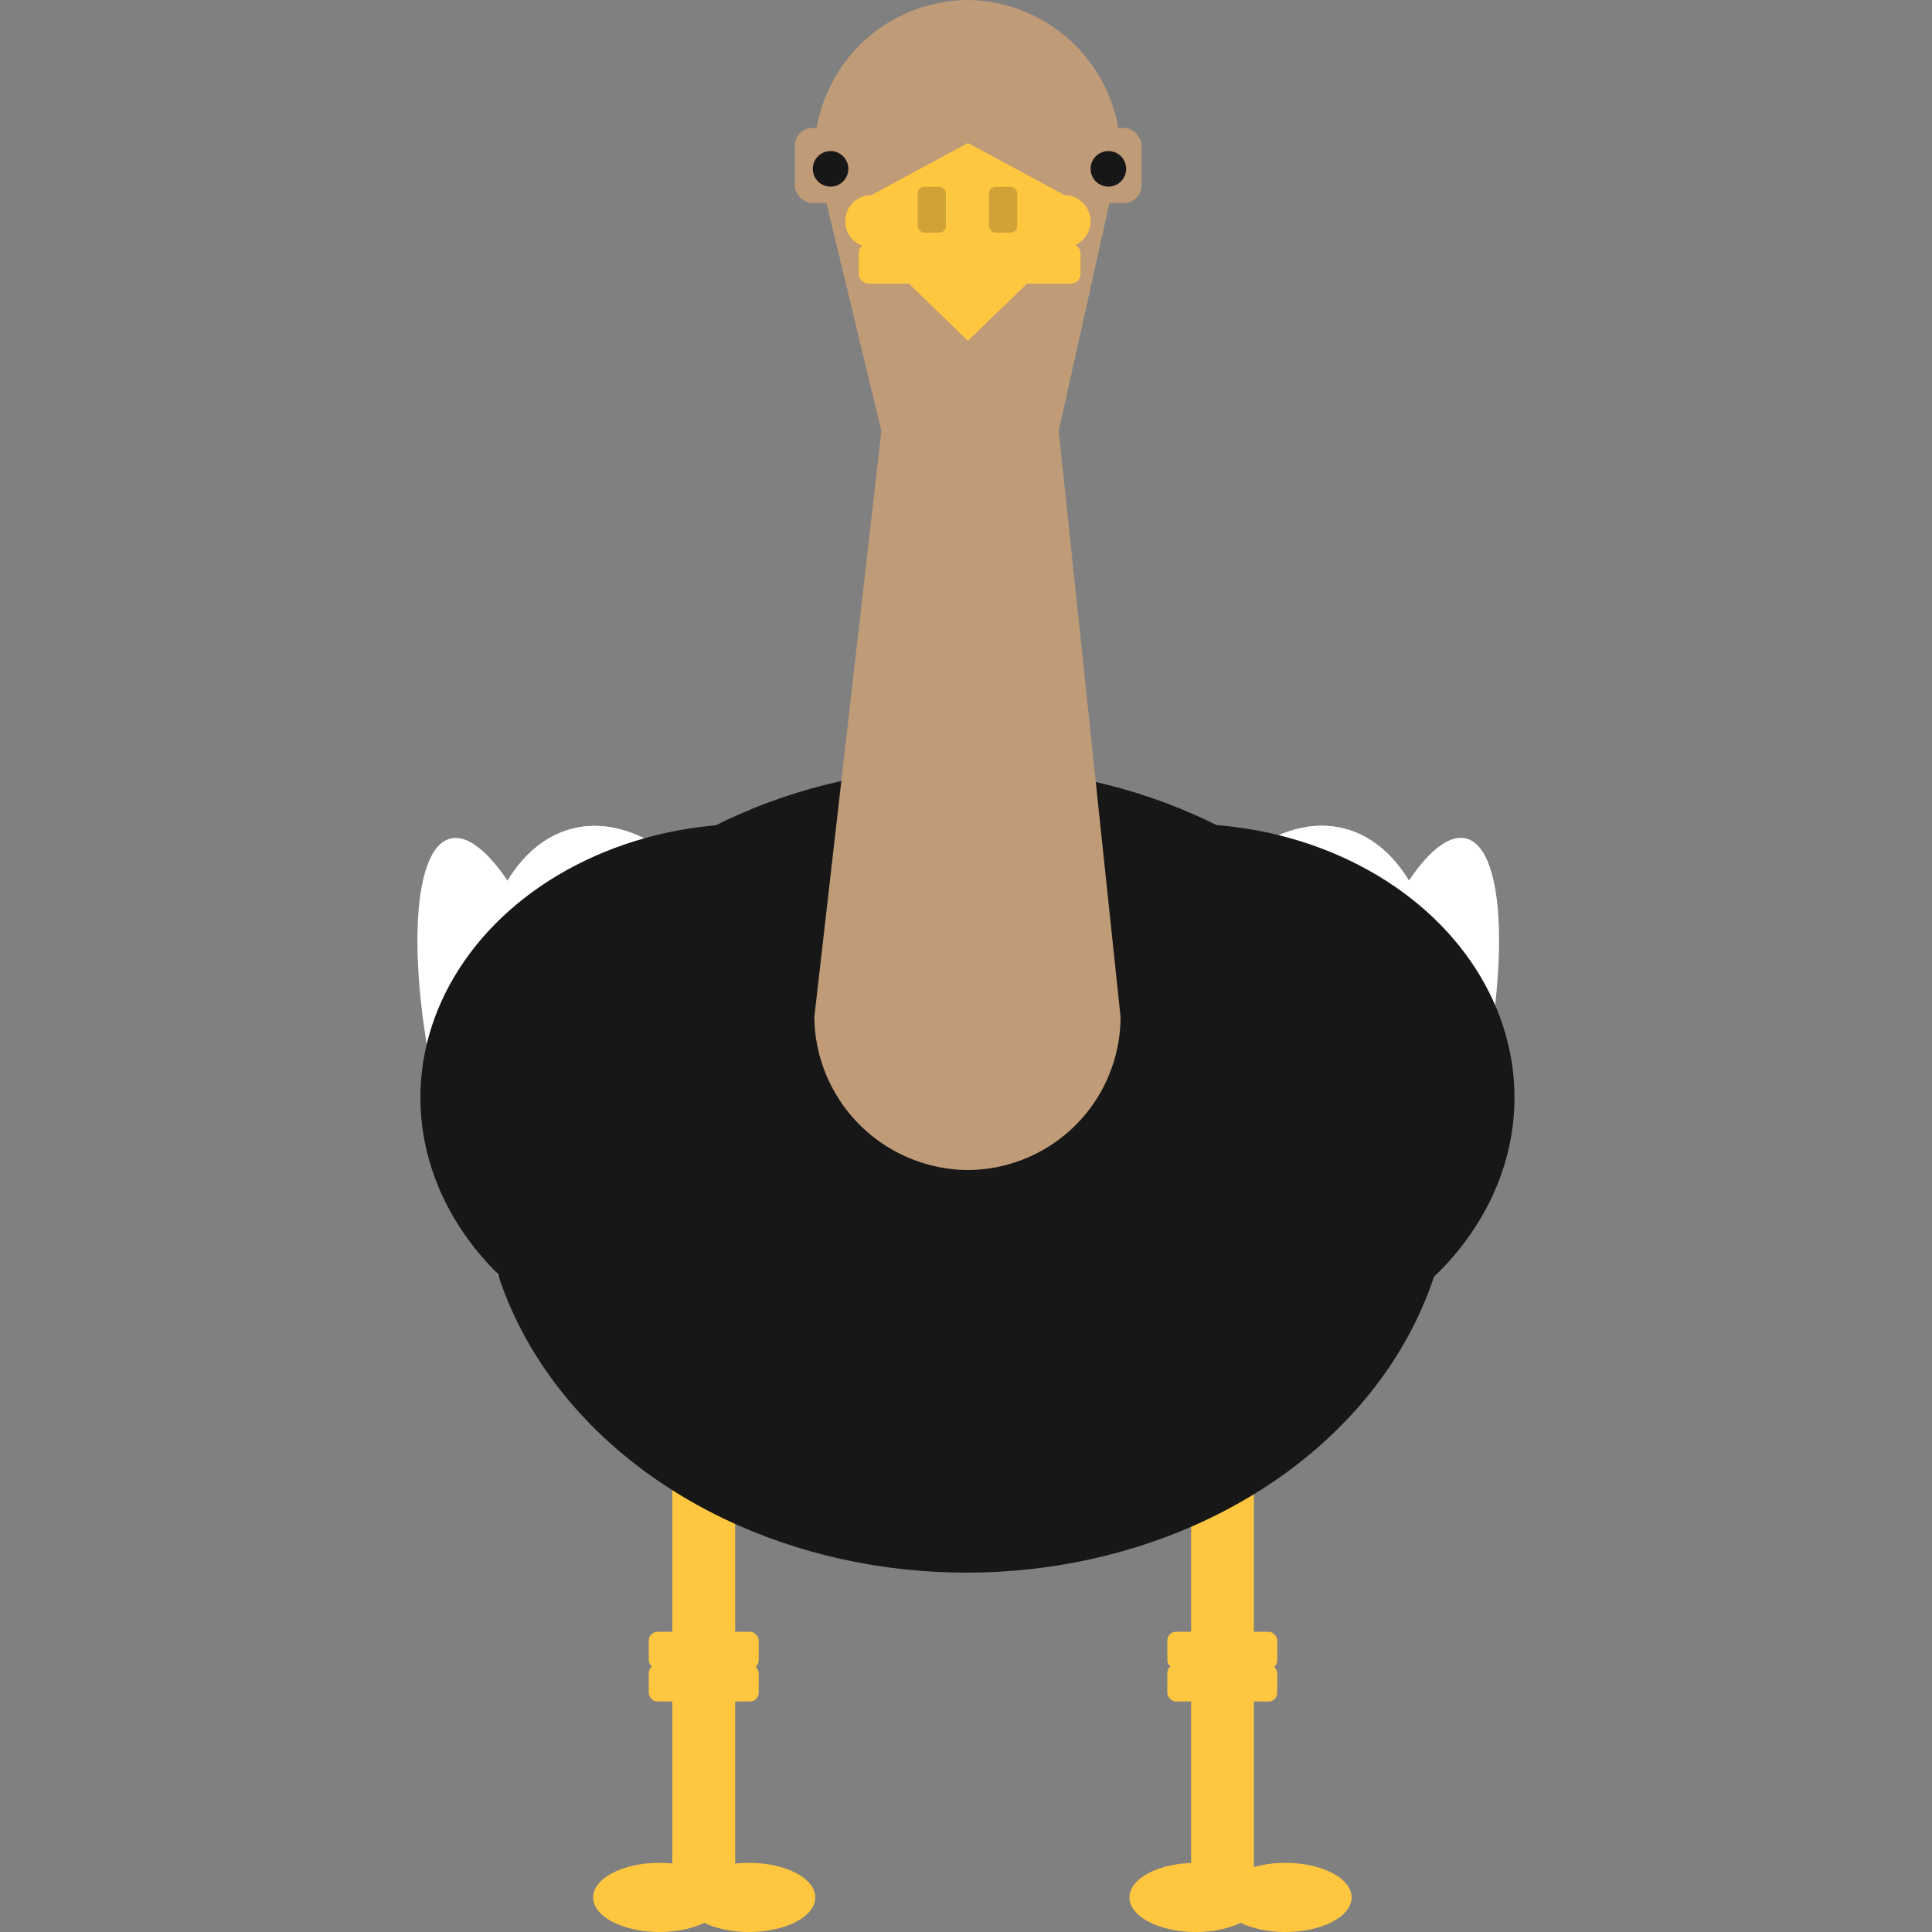 <svg id="Layer_1" data-name="Layer 1" xmlns="http://www.w3.org/2000/svg" viewBox="0 0 100 100"><rect x="0" y="0" width="100" height="100" fill="#808080" stroke="none"/><defs><style>.cls-1{fill:#ffc63f;}.cls-2{fill:#fff;}.cls-3{fill:#171717;}.cls-4{fill:#bf9b77;}.cls-5{fill:#ffc640;}.cls-6{fill:#cfa335;}</style></defs><title>ostrich</title><rect class="cls-1" x="33.58" y="84.46" width="5.69" height="1.92" rx="0.45" ry="0.45"/><rect class="cls-1" x="33.58" y="86.15" width="5.69" height="1.92" rx="0.45" ry="0.45"/><rect class="cls-1" x="34.8" y="75.09" width="3.25" height="23.58" rx="0.77" ry="0.77"/><rect class="cls-1" x="60.42" y="84.46" width="5.69" height="1.92" rx="0.45" ry="0.45"/><rect class="cls-1" x="60.42" y="86.15" width="5.69" height="1.92" rx="0.45" ry="0.45"/><rect class="cls-1" x="61.65" y="75.09" width="3.25" height="23.58" rx="0.77" ry="0.77"/><ellipse class="cls-2" cx="33.09" cy="56.81" rx="8.08" ry="14.34" transform="translate(-12.61 9.54) rotate(-13.81)"/><ellipse class="cls-2" cx="33.09" cy="56.81" rx="8.08" ry="14.34" transform="translate(-12.61 9.54) rotate(-13.81)"/><ellipse class="cls-2" cx="26.61" cy="56.81" rx="3.88" ry="13.81" transform="translate(-12.79 8) rotate(-13.81)"/><ellipse class="cls-2" cx="66.12" cy="56.81" rx="14.34" ry="8.08" transform="translate(-4.84 107.45) rotate(-76.19)"/><ellipse class="cls-2" cx="66.12" cy="56.81" rx="14.34" ry="8.08" transform="translate(-4.84 107.45) rotate(-76.19)"/><ellipse class="cls-2" cx="72.59" cy="56.81" rx="13.81" ry="3.88" transform="translate(0.09 113.74) rotate(-76.19)"/><ellipse class="cls-3" cx="38.83" cy="56.81" rx="17.07" ry="14.17"/><ellipse class="cls-3" cx="61.32" cy="56.81" rx="17.07" ry="14.17"/><ellipse class="cls-3" cx="50.02" cy="60.56" rx="25.1" ry="20.84"/><path class="cls-4" d="M50.08,60.56h0a8,8,0,0,1-7.93-7.92l3.47-30.33L42.15,7.92A8,8,0,0,1,50.08,0h0A8,8,0,0,1,58,7.92L54.8,22.31,58,52.64A7.94,7.94,0,0,1,50.08,60.56Z"/><rect class="cls-4" x="41.14" y="6.62" width="17.95" height="3.89" rx="0.92" ry="0.92"/><path class="cls-5" d="M55.1,12.8l-5,4.84-5-4.84a1.34,1.34,0,0,1-1.35-1.35h0a1.35,1.35,0,0,1,1.35-1.35l5-2.7,5,2.7a1.36,1.36,0,0,1,1.35,1.35h0A1.35,1.35,0,0,1,55.1,12.8Z"/><rect class="cls-5" x="44.45" y="12.61" width="11.48" height="2.07" rx="0.49" ry="0.49"/><rect class="cls-6" x="47.5" y="9.67" width="1.46" height="2.37" rx="0.34" ry="0.34"/><rect class="cls-6" x="51.19" y="9.67" width="1.46" height="2.37" rx="0.34" ry="0.34"/><circle class="cls-3" cx="42.99" cy="8.74" r="0.92"/><circle class="cls-3" cx="57.37" cy="8.74" r="0.92"/><ellipse class="cls-1" cx="34.13" cy="98.21" rx="3.43" ry="1.79"/><ellipse class="cls-1" cx="38.77" cy="98.21" rx="3.43" ry="1.79"/><ellipse class="cls-1" cx="61.89" cy="98.21" rx="3.43" ry="1.79"/><ellipse class="cls-1" cx="66.53" cy="98.21" rx="3.43" ry="1.79"/></svg>